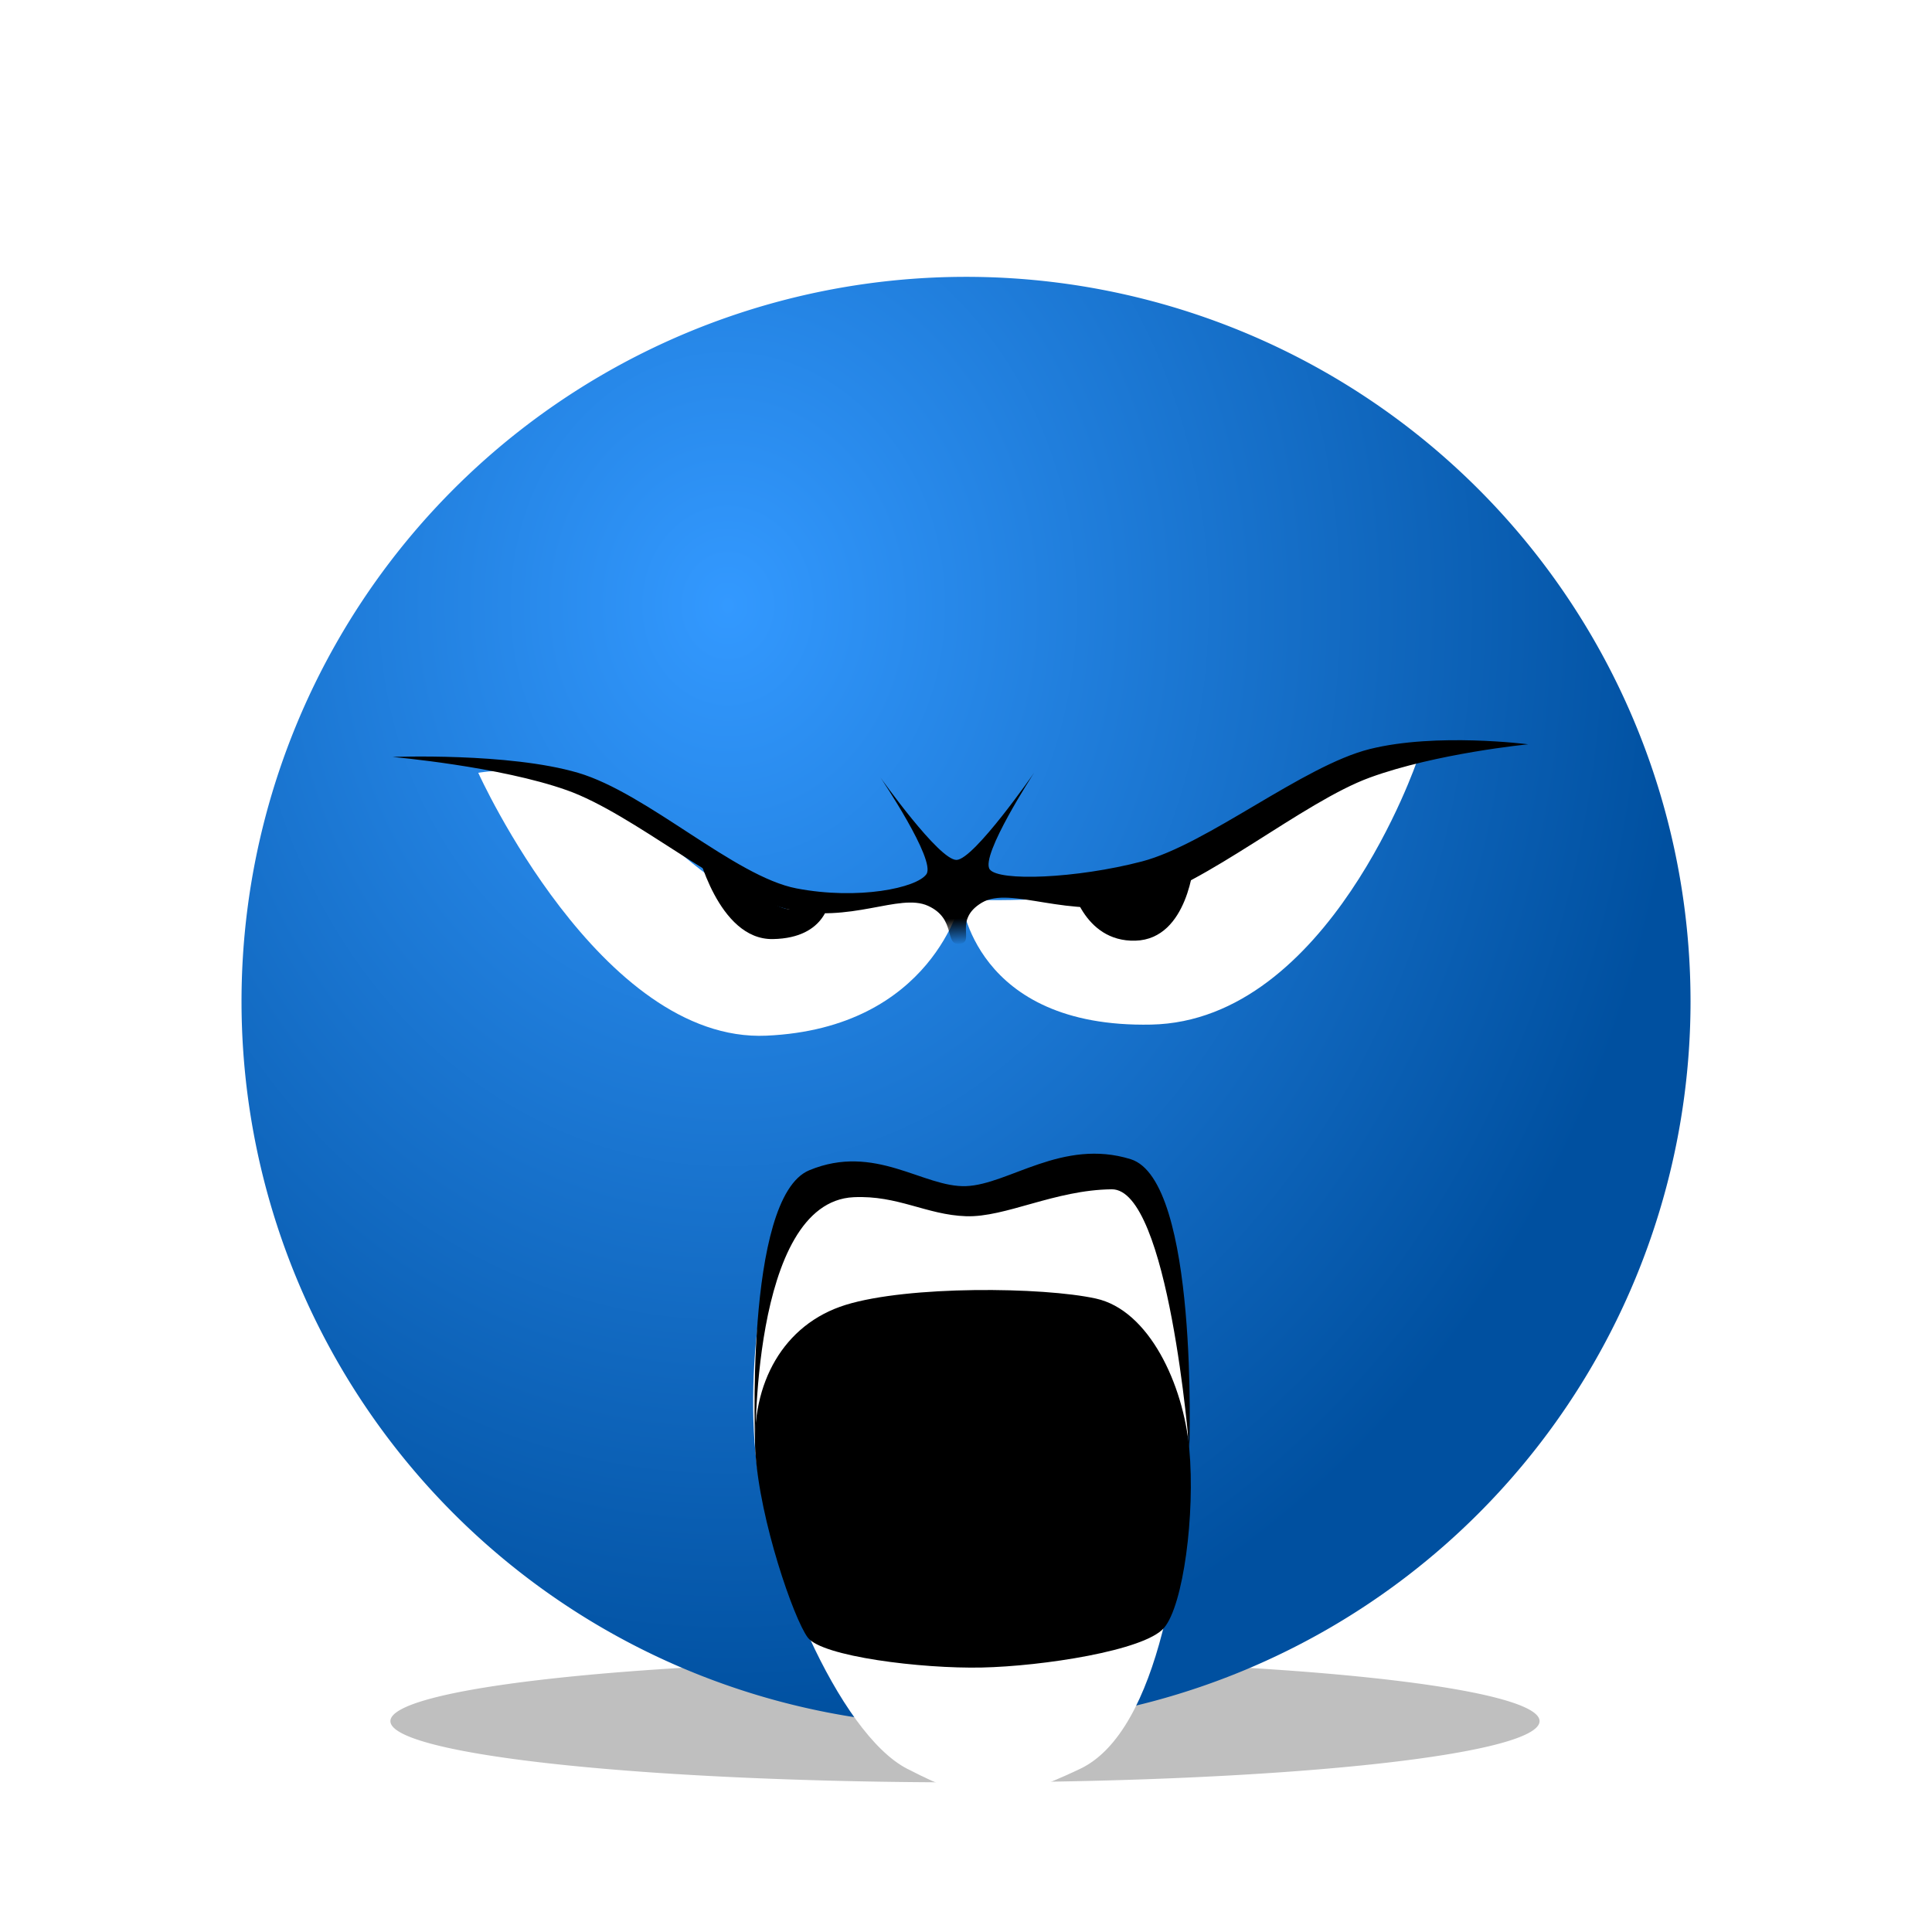 <?xml version="1.0" encoding="UTF-8" standalone="no"?>
<!-- Created with Inkscape (http://www.inkscape.org/) -->

<svg
   xmlns:dc="http://purl.org/dc/elements/1.1/"
   xmlns:cc="http://creativecommons.org/ns#"
   xmlns:rdf="http://www.w3.org/1999/02/22-rdf-syntax-ns#"
   xmlns:svg="http://www.w3.org/2000/svg"
   xmlns="http://www.w3.org/2000/svg"
   xmlns:xlink="http://www.w3.org/1999/xlink"
   xmlns:sodipodi="http://sodipodi.sourceforge.net/DTD/sodipodi-0.dtd"
   xmlns:inkscape="http://www.inkscape.org/namespaces/inkscape"
   version="1.1"
   id="svg2"
   width="64"
   height="64"
   viewBox="0 0 64 64"
   sodipodi:docname="emo-angry-shout.svg"
   inkscape:export-filename="/home/raster/C/th-efl/th/img/emo-angry-shout.png"
   inkscape:export-xdpi="96"
   inkscape:export-ydpi="96"
   inkscape:version="0.92.4 5da689c313, 2019-01-14">
  <defs
     id="defs6">
    <linearGradient
       inkscape:collect="always"
       id="linearGradient4911">
      <stop
         style="stop-color:#000000;stop-opacity:1;"
         offset="0"
         id="stop4907" />
      <stop
         style="stop-color:#000000;stop-opacity:0;"
         offset="1"
         id="stop4909" />
    </linearGradient>
    <linearGradient
       inkscape:collect="always"
       id="linearGradient4735">
      <stop
         style="stop-color:#3399ff;stop-opacity:1"
         offset="0"
         id="stop4731" />
      <stop
         style="stop-color:#0050a0;stop-opacity:1"
         offset="1"
         id="stop4733" />
    </linearGradient>
    <filter
       inkscape:collect="always"
       style="color-interpolation-filters:sRGB"
       id="filter4694"
       x="-0.126"
       width="1.252"
       y="-1.184"
       height="3.367">
      <feGaussianBlur
         inkscape:collect="always"
         stdDeviation="2.001"
         id="feGaussianBlur4696" />
    </filter>
    <radialGradient
       inkscape:collect="always"
       xlink:href="#linearGradient4735"
       id="radialGradient4737"
       cx="24.092"
       cy="20.077"
       fx="24.092"
       fy="20.077"
       r="24"
       gradientUnits="userSpaceOnUse"
       gradientTransform="matrix(0.009,1.547,-1.327,0.007,50.533,-17.347)" />
    <linearGradient
       inkscape:collect="always"
       xlink:href="#linearGradient4911"
       id="linearGradient4913"
       x1="31.685"
       y1="30.426"
       x2="31.738"
       y2="31.304"
       gradientUnits="userSpaceOnUse" />
  </defs>
  <sodipodi:namedview
     pagecolor="#404040"
     bordercolor="#666666"
     borderopacity="1"
     objecttolerance="10"
     gridtolerance="10"
     guidetolerance="10"
     inkscape:pageopacity="0"
     inkscape:pageshadow="2"
     inkscape:window-width="2050"
     inkscape:window-height="1372"
     id="namedview4"
     showgrid="true"
     inkscape:snap-grids="false"
     inkscape:zoom="19.0625"
     inkscape:cx="34.098361"
     inkscape:cy="32"
     inkscape:window-x="2936"
     inkscape:window-y="0"
     inkscape:window-maximized="0"
     inkscape:current-layer="svg2">
    <inkscape:grid
       type="xygrid"
       id="grid4520"
       empspacing="8" />
  </sodipodi:namedview>
  <path
     style="opacity:0.5;fill:#000000;fill-opacity:1;stroke:none;stroke-width:10.848;stroke-linecap:square;stroke-linejoin:miter;stroke-miterlimit:4;stroke-dasharray:none;stroke-opacity:1;filter:url(#filter4694)"
     id="path4524"
     sodipodi:type="arc"
     sodipodi:cx="31.966749"
     sodipodi:cy="57.014408"
     sodipodi:rx="19.033731"
     sodipodi:ry="2.0285149"
     sodipodi:start="0"
     sodipodi:end="6.2760818"
     sodipodi:open="true"
     d="M 51,57.014 A 19.034,2.029 0 0 1 32.001,59.043 19.034,2.029 0 0 1 12.933,57.022 19.034,2.029 0 0 1 31.865,54.986 19.034,2.029 0 0 1 51,57" />
  <path
     style="opacity:1;fill:url(#radialGradient4737);fill-opacity:1;stroke:none;stroke-width:16;stroke-linecap:square;stroke-linejoin:miter;stroke-miterlimit:4;stroke-dasharray:none;stroke-opacity:1"
     id="path4522"
     sodipodi:type="arc"
     sodipodi:cx="32.000607"
     sodipodi:cy="33.170483"
     sodipodi:rx="24"
     sodipodi:ry="24"
     sodipodi:start="0"
     sodipodi:end="6.2760818"
     sodipodi:open="true"
     d="M 56.001,33.17 A 24,24 0 0 1 32.043,57.17 24,24 0 0 1 8.001,33.256 24,24 0 0 1 31.873,9.171 24,24 0 0 1 56,33" />
  <path
     style="fill:#ffffff;fill-opacity:1;fill-rule:evenodd;stroke:none;stroke-width:1px;stroke-linecap:butt;stroke-linejoin:miter;stroke-opacity:1"
     d="m 15.843,25.6 c 0,0 4.043,8.956 9.548,8.708 5.505,-0.248 6.452,-4.511 6.452,-4.511 0,0 -3.562,0.185 -5.77,0.315 C 23.864,30.241 21.048,26.411 19.2,25.862 17.352,25.313 15.843,25.6 15.843,25.6 Z"
     id="path4899"
     inkscape:connector-curvature="0"
     sodipodi:nodetypes="czczzc" />
  <path
     style="fill:#ffffff;fill-opacity:1;fill-rule:evenodd;stroke:none;stroke-width:1px;stroke-linecap:butt;stroke-linejoin:miter;stroke-opacity:1"
     d="m 31.843,29.797 c 0,0 0.414,4.267 6.295,4.144 5.881,-0.123 8.813,-8.761 8.813,-8.761 0,0 -0.643,-0.143 -2.256,0.42 -1.613,0.563 -4.822,3.08 -7.03,3.725 -2.207,0.644 -5.823,0.472 -5.823,0.472 z"
     id="path4901"
     inkscape:connector-curvature="0"
     sodipodi:nodetypes="czczzc" />
  <path
     style="fill:#000000;fill-opacity:1;fill-rule:evenodd;stroke:none;stroke-width:1px;stroke-linecap:butt;stroke-linejoin:miter;stroke-opacity:1"
     d="m 35.462,29.22 c 0,0 0.395,1.991 2.151,1.941 1.756,-0.05 1.941,-2.623 1.941,-2.623 0,0 -1.191,0.664 -1.889,0.787 -0.698,0.122 -2.203,-0.105 -2.203,-0.105 z"
     id="path4903"
     inkscape:connector-curvature="0"
     sodipodi:nodetypes="czczc" />
  <path
     style="fill:#000000;fill-opacity:1;fill-rule:evenodd;stroke:none;stroke-width:1px;stroke-linecap:butt;stroke-linejoin:miter;stroke-opacity:1"
     d="m 27.489,29.744 c 0,0 -0.07,1.334 -1.889,1.364 -1.819,0.03 -2.518,-2.99 -2.518,-2.99 0,0 2.159,1.853 2.99,1.993 0.831,0.14 1.416,-0.367 1.416,-0.367 z"
     id="path4905"
     inkscape:connector-curvature="0"
     sodipodi:nodetypes="czczc" />
  <path
     style="fill:url(#linearGradient4913);fill-opacity:1;fill-rule:evenodd;stroke:none;stroke-width:1px;stroke-linecap:butt;stroke-linejoin:miter;stroke-opacity:1"
     d="m 13.01,25.075 c 0,0 3.843,-0.15 6.138,0.525 2.295,0.675 5.19,3.438 7.239,3.83 2.049,0.391 3.982,-0.015 4.302,-0.472 0.324,-0.464 -1.521,-3.2 -1.521,-3.2 0,0 1.937,2.739 2.518,2.728 C 32.266,28.474 34.256,25.6 34.256,25.6 c 0,0 -1.798,2.753 -1.469,3.2 0.297,0.402 2.864,0.304 5.036,-0.262 2.172,-0.566 5.343,-3.174 7.554,-3.725 2.211,-0.551 5.246,-0.157 5.246,-0.157 0,0 -3.036,0.295 -5.246,1.102 -2.21,0.807 -5.466,3.579 -7.711,4.144 -2.246,0.565 -4.184,-0.572 -5.141,0 -0.957,0.572 -0.206,1.311 -0.734,1.364 -0.529,0.053 -0.092,-0.824 -1.049,-1.259 -0.957,-0.435 -2.57,0.61 -4.669,0.105 -2.099,-0.505 -5.068,-3.144 -7.292,-3.934 -2.224,-0.791 -5.77,-1.102 -5.77,-1.102 z"
     id="path4897"
     inkscape:connector-curvature="0"
     sodipodi:nodetypes="czzsczcszzczzzzzzzc" />
  <path
     style="fill:#ffffff;fill-opacity:1;fill-rule:evenodd;stroke:none;stroke-width:1px;stroke-linecap:butt;stroke-linejoin:miter;stroke-opacity:1"
     d="m 25.023,48.105 c -0.339,-3.572 0.469,-9.12 2.623,-9.39 2.153,-0.27 2.831,0.728 4.354,0.682 1.523,-0.046 2.14,-1.165 4.564,-0.892 2.424,0.273 2.934,5.762 2.78,9.338 -0.154,3.575 -0.909,9.494 -3.567,10.754 -2.658,1.26 -3.441,1.164 -5.718,0 -2.277,-1.164 -4.697,-6.92 -5.036,-10.492 z"
     id="path4915"
     inkscape:connector-curvature="0"
     sodipodi:nodetypes="zzzzzzzz" />
  <path
     style="fill:#000000;fill-opacity:1;fill-rule:evenodd;stroke:none;stroke-width:1px;stroke-linecap:butt;stroke-linejoin:miter;stroke-opacity:1"
     d="m 25.023,48.105 c 0,0 -0.398,-8.432 1.784,-9.338 2.181,-0.906 3.78,0.576 5.193,0.525 1.413,-0.051 3.197,-1.594 5.456,-0.892 2.259,0.702 1.941,9.6 1.941,9.6 0,0 -0.684,-8.623 -2.57,-8.603 -1.886,0.02 -3.517,0.936 -4.826,0.892 -1.309,-0.044 -2.257,-0.7 -3.725,-0.63 -3.434,0.166 -3.252,8.446 -3.252,8.446 z"
     id="path4917"
     inkscape:connector-curvature="0"
     sodipodi:nodetypes="czzzczzsc" />
  <path
     style="fill:#000000;fill-opacity:1;fill-rule:evenodd;stroke:none;stroke-width:1px;stroke-linecap:butt;stroke-linejoin:miter;stroke-opacity:1"
     d="m 25.023,48.105 c -0.143,-2.26 0.915,-4.236 2.99,-4.879 2.076,-0.642 6.527,-0.596 8.289,-0.21 1.762,0.386 2.898,2.841 3.095,4.984 0.197,2.143 -0.194,5.178 -0.839,5.928 -0.645,0.75 -4.028,1.268 -6.033,1.311 -2.004,0.043 -5.305,-0.366 -5.77,-0.997 -0.465,-0.63 -1.588,-3.878 -1.731,-6.138 z"
     id="path4919"
     inkscape:connector-curvature="0"
     sodipodi:nodetypes="zzzzzzzz" />
</svg>
